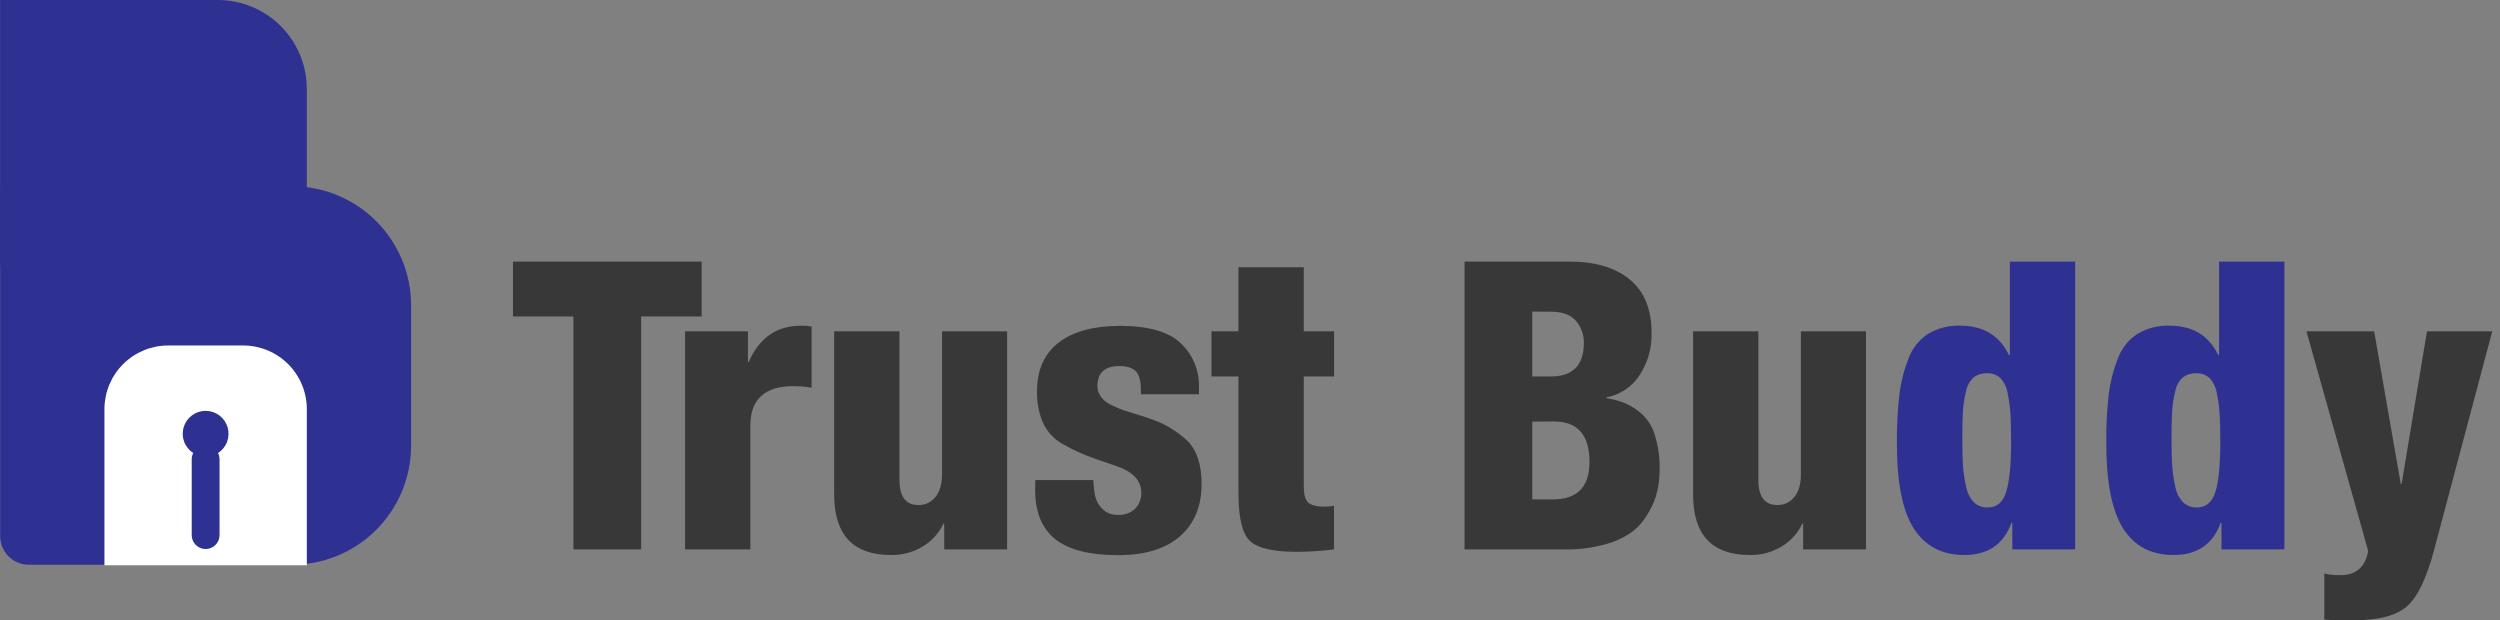 <svg width="133" height="33" viewBox="0 0 133 33" fill="none" xmlns="http://www.w3.org/2000/svg">
<rect x="0" y="0" width="133" height="33" fill="#808080" stroke="none"/>
<g clip-path="url(#clip0_35_26)">
<path d="M15.549 30.043H1.526C1.124 30.042 0.739 29.882 0.454 29.598C0.17 29.314 0.01 28.928 0.009 28.526V9.908H15.549C17.224 9.913 18.829 10.58 20.014 11.765C21.199 12.95 21.866 14.555 21.871 16.23V23.721C21.867 25.397 21.199 27.002 20.015 28.187C18.83 29.372 17.224 30.039 15.549 30.043Z" fill="#2E3192"/>
<path d="M11.599 15.027H1.139C0.838 15.027 0.55 14.907 0.338 14.695C0.126 14.482 0.006 14.194 0.005 13.894V0H11.604C12.855 0.004 14.053 0.502 14.937 1.387C15.82 2.271 16.318 3.469 16.322 4.719V10.31C16.318 11.561 15.819 12.759 14.934 13.643C14.049 14.527 12.85 15.025 11.599 15.027Z" fill="#2E3192"/>
<path d="M16.323 21.76V30.072H5.556V21.76C5.559 20.864 5.916 20.006 6.549 19.372C7.182 18.739 8.041 18.382 8.936 18.38H12.944C13.839 18.382 14.697 18.739 15.331 19.372C15.964 20.006 16.321 20.864 16.323 21.76Z" fill="white"/>
<path d="M11.599 24.101C11.652 24.204 11.68 24.319 11.68 24.435V28.467C11.68 28.664 11.602 28.852 11.463 28.991C11.324 29.13 11.136 29.208 10.939 29.208C10.743 29.208 10.554 29.13 10.415 28.991C10.277 28.852 10.199 28.664 10.199 28.467V24.435C10.198 24.319 10.226 24.204 10.279 24.101C10.058 23.959 9.888 23.748 9.797 23.502C9.705 23.255 9.695 22.985 9.769 22.732C9.844 22.48 9.998 22.258 10.209 22.1C10.419 21.942 10.676 21.857 10.939 21.857C11.202 21.857 11.459 21.942 11.67 22.1C11.88 22.258 12.034 22.48 12.109 22.732C12.183 22.985 12.174 23.255 12.082 23.502C11.99 23.748 11.82 23.959 11.599 24.101Z" fill="#2E3192"/>
<path d="M30.506 29.227V16.836H27.289V13.917H37.33V16.836H34.108V29.229L30.506 29.227Z" fill="#383838"/>
<path d="M36.446 29.227V17.627H39.79V19.257H39.833C40.391 17.969 41.321 17.326 42.621 17.328C42.808 17.324 42.995 17.338 43.179 17.37V20.628C42.861 20.569 42.538 20.541 42.214 20.542C40.683 20.542 39.918 21.243 39.919 22.644V29.227H36.446Z" fill="#383838"/>
<path d="M53.578 17.627V29.227H50.233V27.856H50.189C49.953 28.365 49.568 28.791 49.085 29.077C48.578 29.381 47.995 29.537 47.403 29.527C45.388 29.527 44.38 28.455 44.378 26.31V17.627H47.853V25.539C47.853 26.425 48.189 26.868 48.861 26.868C49.032 26.872 49.203 26.837 49.358 26.764C49.514 26.692 49.65 26.584 49.757 26.45C49.994 26.172 50.116 25.762 50.116 25.218V17.627H53.578Z" fill="#383838"/>
<path d="M55.079 25.539H58.166C58.173 25.841 58.209 26.141 58.274 26.436C58.339 26.686 58.472 26.913 58.66 27.09C58.768 27.193 58.896 27.273 59.037 27.324C59.177 27.376 59.326 27.398 59.475 27.39C59.644 27.401 59.812 27.377 59.971 27.32C60.13 27.262 60.275 27.172 60.397 27.056C60.504 26.944 60.587 26.811 60.642 26.665C60.697 26.52 60.723 26.365 60.718 26.21C60.718 25.567 60.275 25.095 59.389 24.794C58.702 24.566 58.184 24.384 57.835 24.247C57.443 24.095 57.063 23.916 56.698 23.709C56.37 23.556 56.08 23.334 55.846 23.059C55.613 22.783 55.442 22.459 55.346 22.111C55.219 21.698 55.159 21.268 55.167 20.836C55.167 19.692 55.549 18.824 56.314 18.231C57.079 17.638 58.169 17.339 59.583 17.335C61.084 17.335 62.16 17.642 62.81 18.256C63.129 18.553 63.38 18.915 63.548 19.317C63.717 19.719 63.797 20.152 63.786 20.587V20.974H60.696V20.759C60.696 20.273 60.607 19.937 60.429 19.752C60.25 19.572 59.959 19.474 59.56 19.474C58.774 19.474 58.382 19.832 58.382 20.549C58.381 20.704 58.421 20.856 58.498 20.991C58.569 21.115 58.66 21.227 58.767 21.322C58.911 21.435 59.07 21.529 59.239 21.6C59.414 21.685 59.593 21.761 59.776 21.826C59.927 21.876 60.144 21.944 60.431 22.03C60.718 22.117 60.938 22.186 61.094 22.244C61.865 22.485 62.572 22.895 63.163 23.445C63.67 23.945 63.924 24.71 63.925 25.74C63.925 26.926 63.543 27.855 62.778 28.526C62.013 29.198 60.916 29.534 59.488 29.534C57.957 29.534 56.838 29.248 56.131 28.677C55.425 28.106 55.071 27.234 55.07 26.061L55.079 25.539Z" fill="#383838"/>
<path d="M65.885 26.226V20.028H64.451V17.627H65.885V14.22H69.36V17.627H70.974V20.028H69.36V25.882C69.36 26.298 69.437 26.579 69.595 26.73C69.753 26.881 70.045 26.954 70.475 26.954C70.641 26.951 70.805 26.936 70.968 26.911V29.228C70.307 29.313 69.64 29.356 68.973 29.357C67.73 29.357 66.904 29.164 66.497 28.777C66.089 28.391 65.885 27.541 65.885 26.226Z" fill="#383838"/>
<path d="M77.914 29.227V13.917H83.51C84.869 13.917 85.934 14.235 86.706 14.871C87.476 15.507 87.862 16.447 87.864 17.691C87.888 18.506 87.66 19.308 87.209 19.986C87.01 20.286 86.753 20.542 86.453 20.74C86.153 20.938 85.816 21.074 85.463 21.139V21.182C85.785 21.231 86.102 21.314 86.406 21.43C86.724 21.565 87.02 21.746 87.285 21.968C87.633 22.27 87.89 22.663 88.025 23.105C88.218 23.71 88.308 24.344 88.292 24.98C88.296 25.465 88.228 25.949 88.09 26.414C87.929 26.899 87.686 27.353 87.373 27.756C87.037 28.205 86.515 28.564 85.807 28.831C84.976 29.115 84.101 29.249 83.224 29.227H77.914ZM81.516 16.576V20.028H82.503C83.675 20.028 84.262 19.43 84.262 18.235C84.268 17.811 84.119 17.399 83.844 17.076C83.564 16.749 83.124 16.585 82.524 16.583L81.516 16.576ZM81.516 22.43V26.569H82.61C83.912 26.569 84.562 25.904 84.561 24.575C84.561 23.14 83.932 22.423 82.675 22.423L81.516 22.43Z" fill="#383838"/>
<path d="M99.271 17.627V29.227H95.927V27.856H95.884C95.646 28.364 95.261 28.79 94.779 29.077C94.271 29.382 93.688 29.538 93.096 29.527C91.08 29.527 90.073 28.455 90.073 26.31V17.627H93.546V25.539C93.546 26.425 93.882 26.868 94.553 26.868C94.725 26.872 94.895 26.837 95.051 26.764C95.206 26.692 95.343 26.584 95.45 26.45C95.689 26.173 95.808 25.762 95.808 25.218V17.627H99.271Z" fill="#383838"/>
<path d="M107.054 29.227V27.813H107.011C106.596 28.956 105.76 29.527 104.501 29.527C103.314 29.527 102.417 29.055 101.811 28.112C101.205 27.169 100.907 25.64 100.915 23.524C100.907 22.685 100.95 21.847 101.044 21.014C101.121 20.356 101.283 19.71 101.526 19.094C101.721 18.551 102.086 18.085 102.566 17.765C103.083 17.456 103.679 17.303 104.28 17.326C105.51 17.326 106.376 17.847 106.877 18.891H106.925V13.917H110.4V29.227H107.054ZM106.99 23.503C106.99 22.905 106.979 22.419 106.957 22.045C106.935 21.67 106.885 21.297 106.808 20.93C106.763 20.625 106.628 20.341 106.421 20.114C106.328 20.027 106.218 19.96 106.099 19.916C105.98 19.872 105.853 19.852 105.726 19.857C105.464 19.845 105.206 19.925 104.996 20.081C104.782 20.281 104.639 20.545 104.589 20.833C104.504 21.177 104.45 21.529 104.427 21.883C104.406 22.234 104.395 22.723 104.395 23.352C104.395 23.923 104.406 24.384 104.427 24.734C104.452 25.11 104.506 25.483 104.589 25.849C104.64 26.174 104.785 26.477 105.007 26.719C105.105 26.812 105.222 26.884 105.349 26.932C105.476 26.98 105.611 27.002 105.747 26.997C106.234 26.997 106.562 26.718 106.733 26.162C106.904 25.605 106.99 24.718 106.99 23.503Z" fill="#2E3192"/>
<path d="M118.183 29.227V27.813H118.14C117.727 28.956 116.89 29.527 115.63 29.527C114.443 29.527 113.55 29.055 112.949 28.112C112.349 27.169 112.051 25.64 112.053 23.524C112.045 22.686 112.088 21.847 112.18 21.014C112.259 20.356 112.421 19.712 112.663 19.095C112.857 18.553 113.221 18.087 113.701 17.767C114.218 17.458 114.814 17.305 115.417 17.327C116.647 17.327 117.511 17.849 118.011 18.893H118.054V13.917H121.529V29.227H118.183ZM118.119 23.503C118.119 22.905 118.108 22.419 118.086 22.045C118.065 21.67 118.014 21.297 117.936 20.93C117.891 20.625 117.757 20.341 117.55 20.114C117.457 20.027 117.347 19.96 117.228 19.916C117.109 19.872 116.982 19.852 116.855 19.857C116.593 19.845 116.335 19.924 116.125 20.081C115.911 20.281 115.768 20.545 115.718 20.833C115.633 21.177 115.579 21.529 115.556 21.883C115.535 22.234 115.524 22.723 115.524 23.352C115.524 23.923 115.535 24.384 115.556 24.734C115.581 25.11 115.635 25.483 115.718 25.849C115.768 26.174 115.913 26.477 116.136 26.719C116.234 26.812 116.35 26.884 116.477 26.932C116.604 26.98 116.739 27.002 116.874 26.997C117.361 26.997 117.69 26.718 117.862 26.162C118.034 25.605 118.12 24.718 118.119 23.503Z" fill="#2E3192"/>
<path d="M125.988 29.314L122.703 17.627H126.305L127.722 25.753H127.765L129.115 17.627H132.588L129.479 29.314C129.08 30.799 128.597 31.786 128.032 32.272C127.467 32.759 126.51 33.002 125.163 33.002H124.369C124.211 33.002 123.976 32.987 123.652 32.959V30.513C123.934 30.575 124.222 30.603 124.511 30.599C125.338 30.599 125.83 30.171 125.988 29.314Z" fill="#383838"/>
</g>
<defs>
<clipPath id="clip0_35_26">
<rect width="132.592" height="33" fill="white"/>
</clipPath>
</defs>
</svg>
